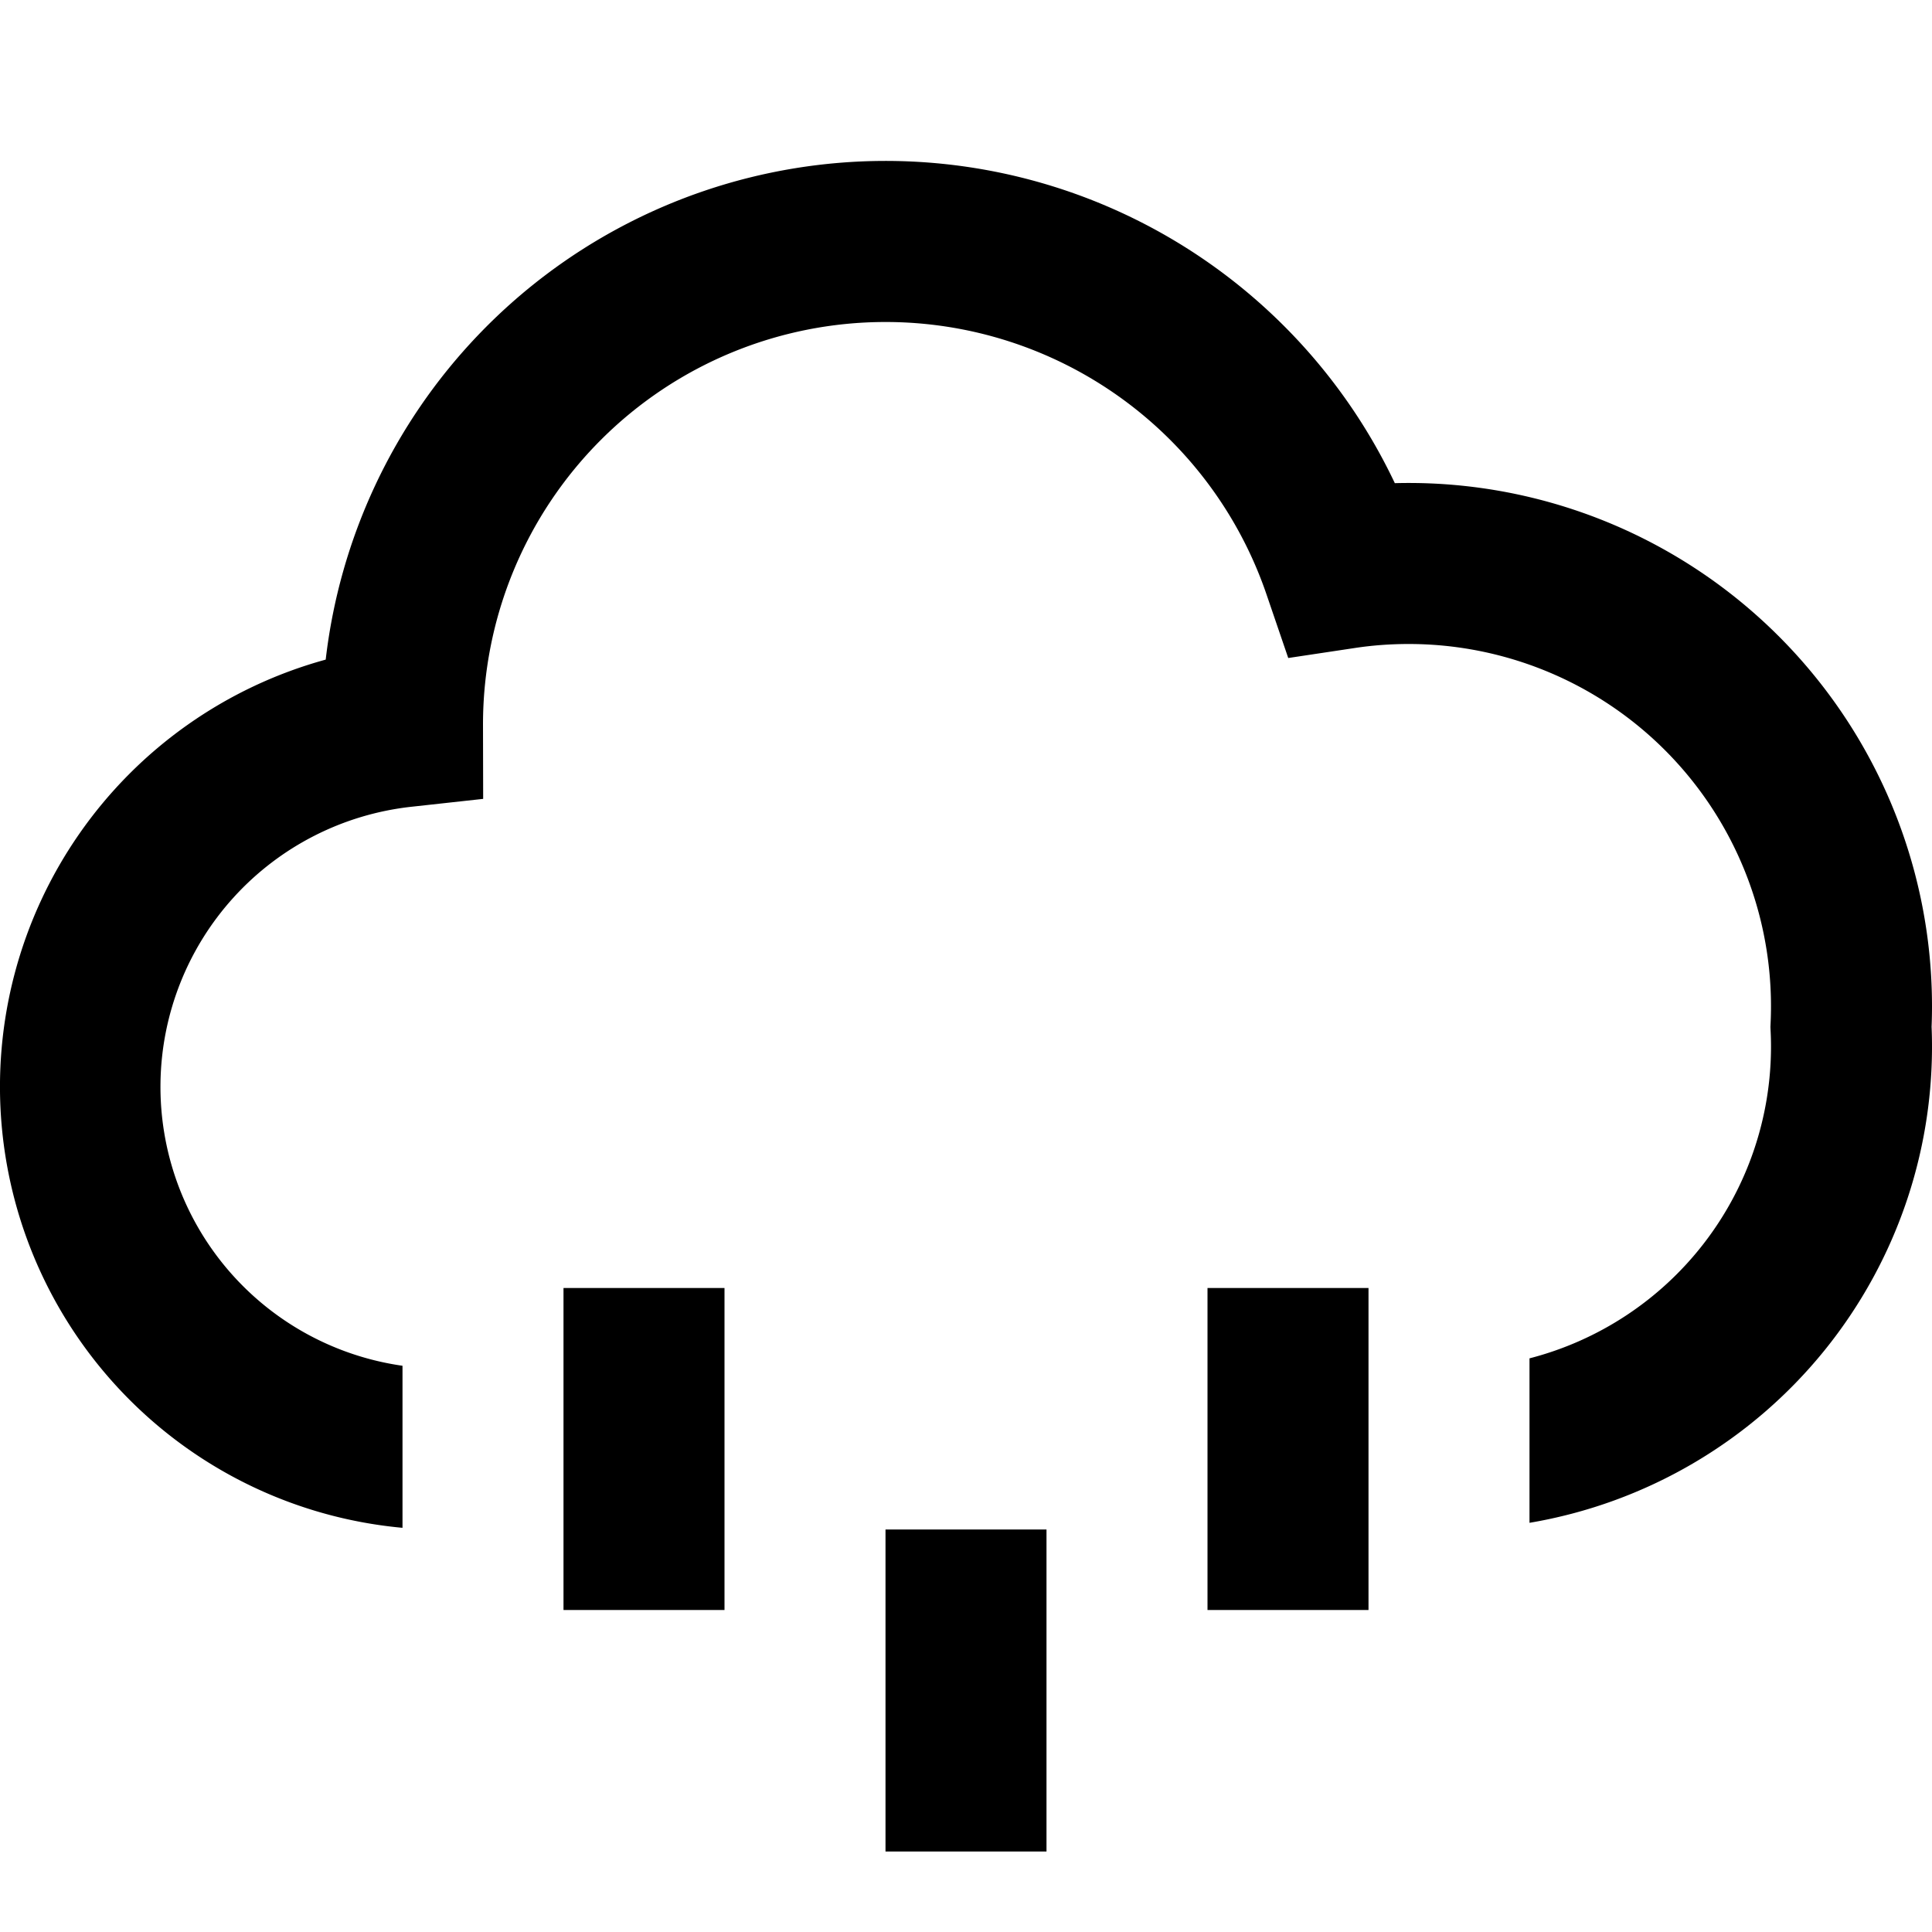 <svg xmlns="http://www.w3.org/2000/svg" width="24" height="24" fill="none">
  <path
    fill="currentColor"
    d="M11 4a5 5 0 0 1 4.733 3.384l.27.79.825-.124Q17.156 8 17.5 8a4.5 4.5 0 0 1 4.495 4.71l-.002.047.002.047Q22 12.901 22 13a4 4 0 0 1-3 3.874v2.043a6 6 0 0 0 4.995-6.162Q24 12.627 24 12.5a6.5 6.5 0 0 0-6.673-6.498A7.001 7.001 0 0 0 4.046 8.194 5.502 5.502 0 0 0 5 18.979v-2.013a3.5 3.5 0 0 1 .11-6.944l.892-.098L6 9a5 5 0 0 1 5-5"
  />
  <path fill="currentColor" d="M7 16v4h2v-4zm4 7v-4h2v4zm4-7v4h2v-4z" />
</svg>
